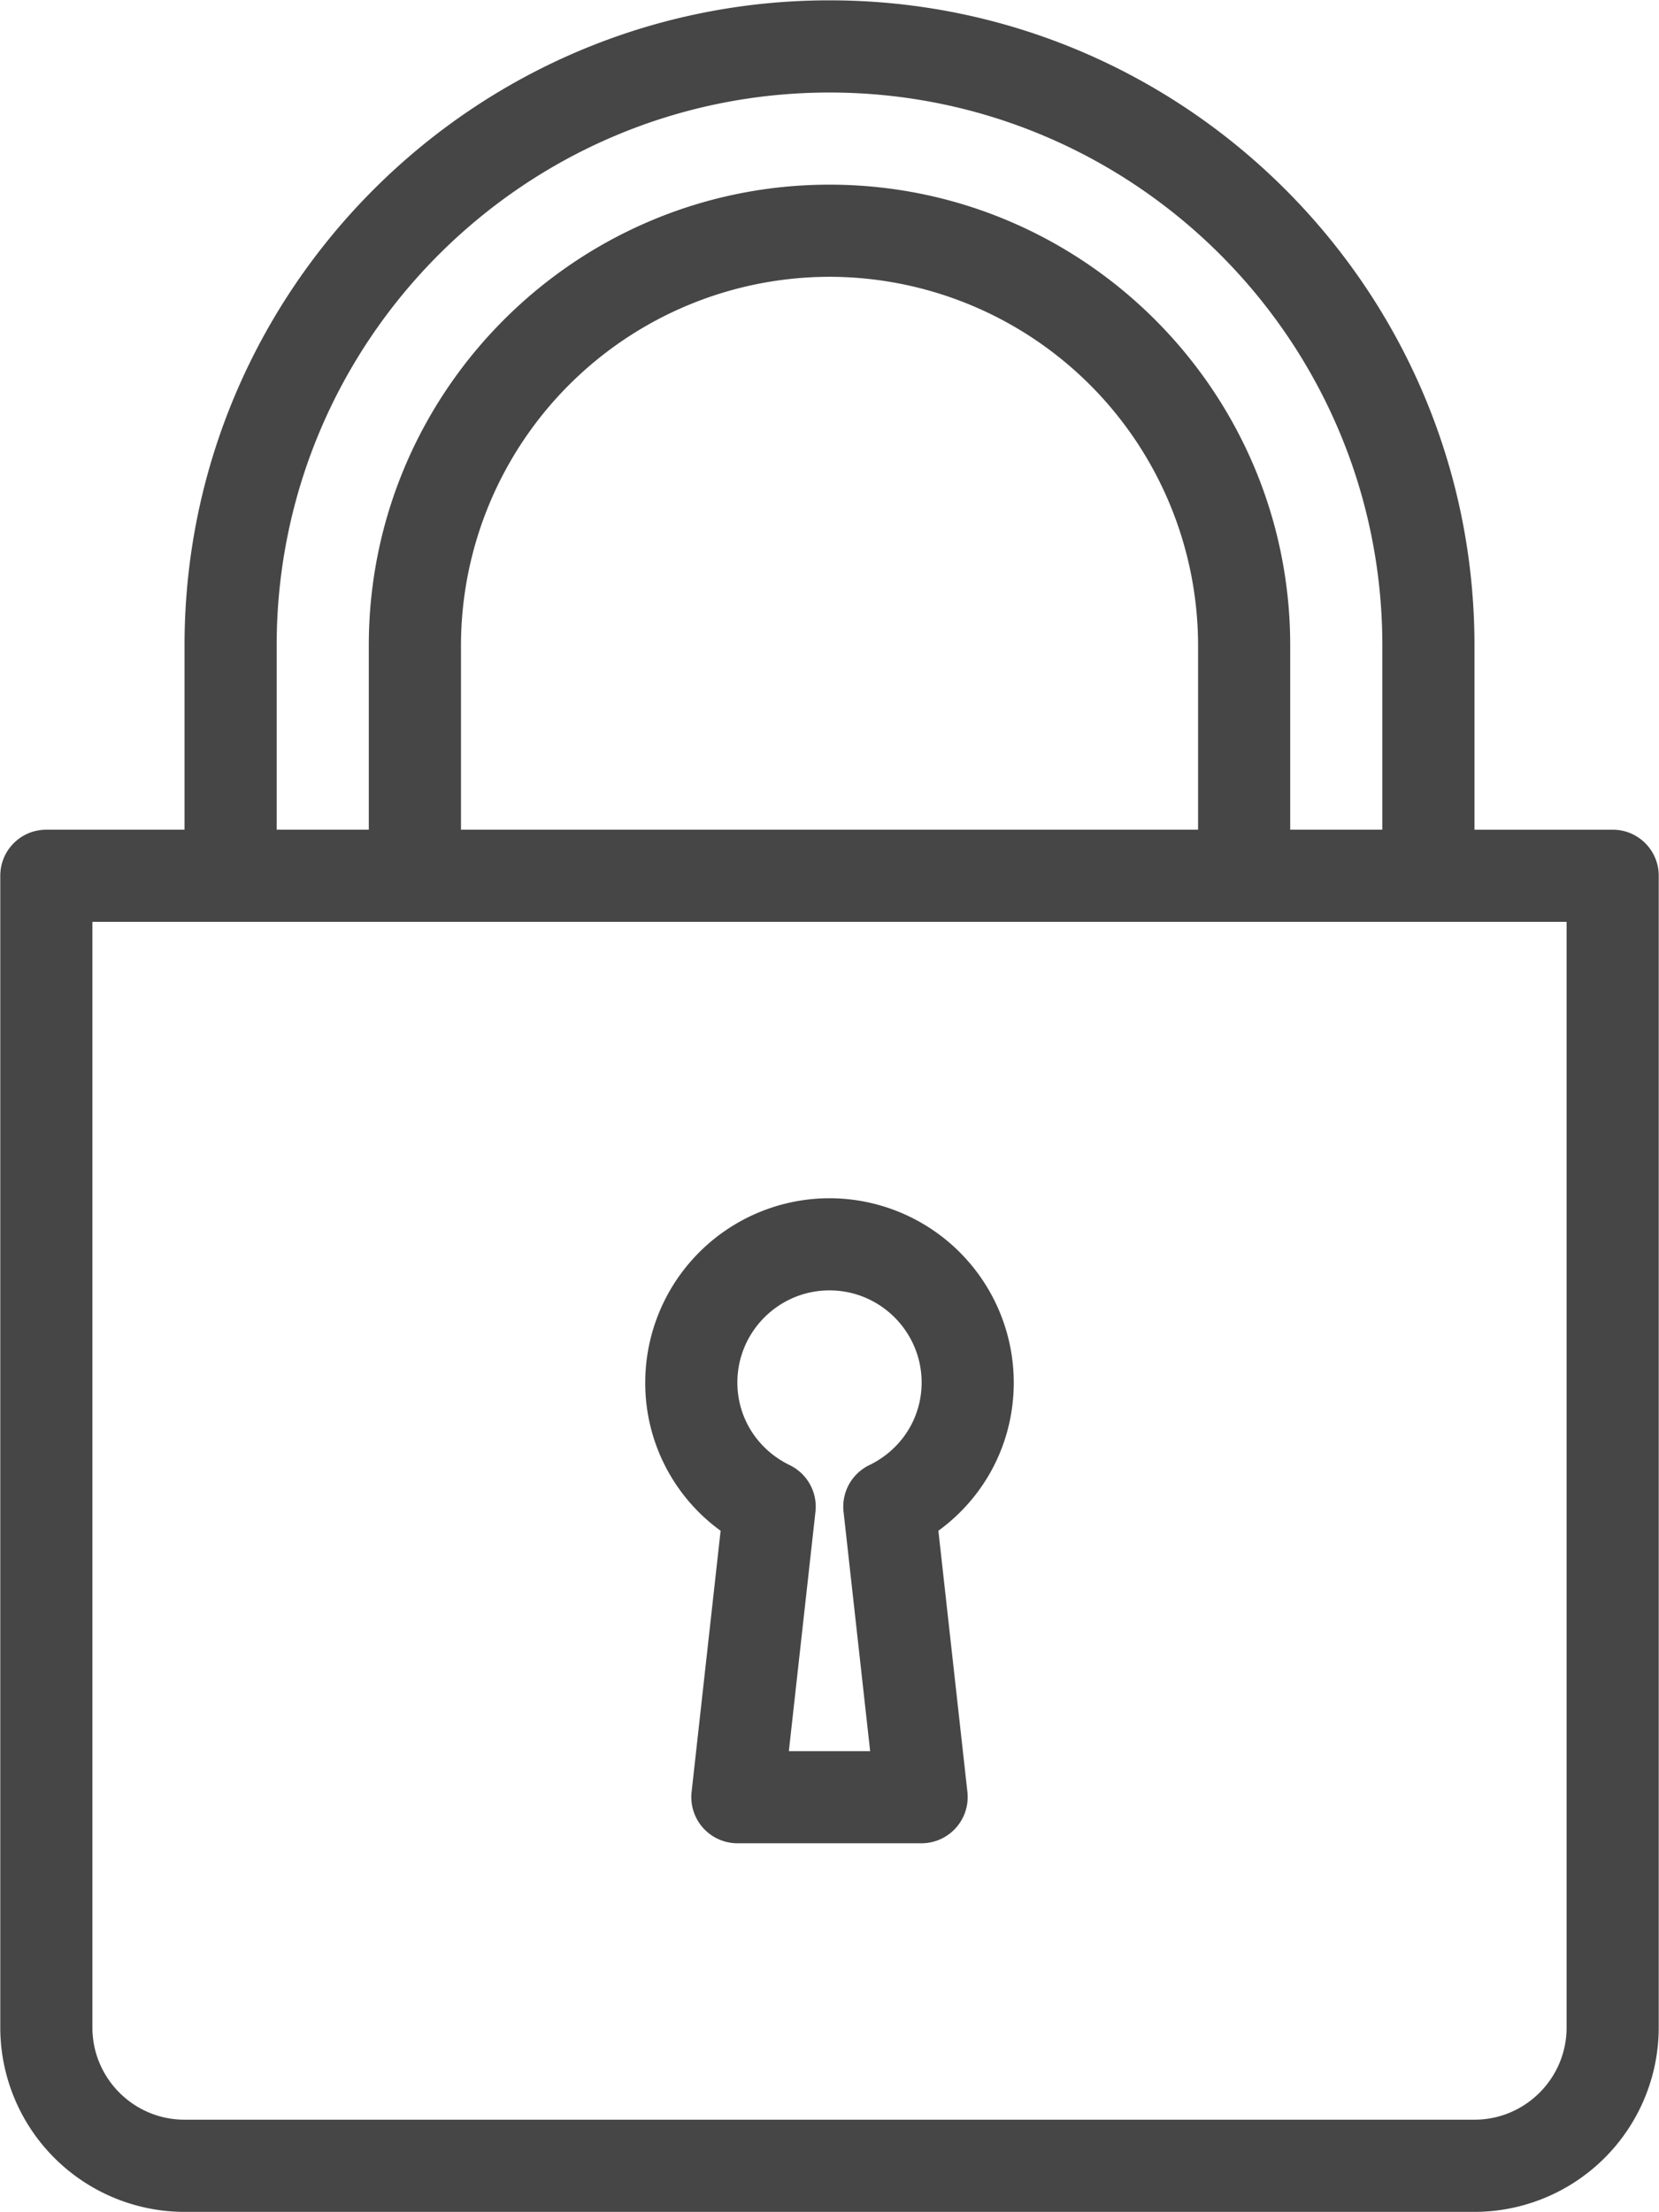 <svg xmlns="http://www.w3.org/2000/svg" width="30" height="40">
    <path fill="#464646" fill-rule="evenodd" d="M26.663 39.994H3.337a3.336 3.336 0 0 1-3.332-3.333V15.835c0-.461.372-.833.833-.833h2.499v-3.333C3.337 5.238 8.569.006 15 .006s11.663 5.232 11.663 11.663v3.333h2.499c.461 0 .833.372.833.833v20.826a3.336 3.336 0 0 1-3.332 3.333zm-1.666-28.325c0-5.512-4.484-9.996-9.997-9.996s-9.997 4.484-9.997 9.996v3.333h1.666v-3.333c0-4.593 3.738-8.33 8.331-8.33s8.331 3.737 8.331 8.33v3.333h1.666v-3.333zm-16.661 0v3.333h13.329v-3.333A6.672 6.672 0 0 0 15 5.005a6.672 6.672 0 0 0-6.664 6.664zm19.993 4.999H1.671v19.993c0 .919.748 1.666 1.666 1.666h23.326c.918 0 1.666-.747 1.666-1.666V16.668zm-11.36 11.01l.525 4.726a.836.836 0 0 1-.828.925h-3.332a.835.835 0 0 1-.828-.925l.525-4.726a3.296 3.296 0 0 1-1.363-2.68A3.335 3.335 0 0 1 15 21.666a3.335 3.335 0 0 1 3.332 3.332c0 1.078-.51 2.059-1.363 2.68zM15 23.332c-.919 0-1.666.748-1.666 1.666 0 .639.363 1.211.947 1.494a.834.834 0 0 1 .465.842l-.481 4.329h1.47l-.481-4.329a.834.834 0 0 1 .465-.842c.584-.283.947-.855.947-1.494 0-.918-.748-1.666-1.666-1.666z"/>
</svg>
